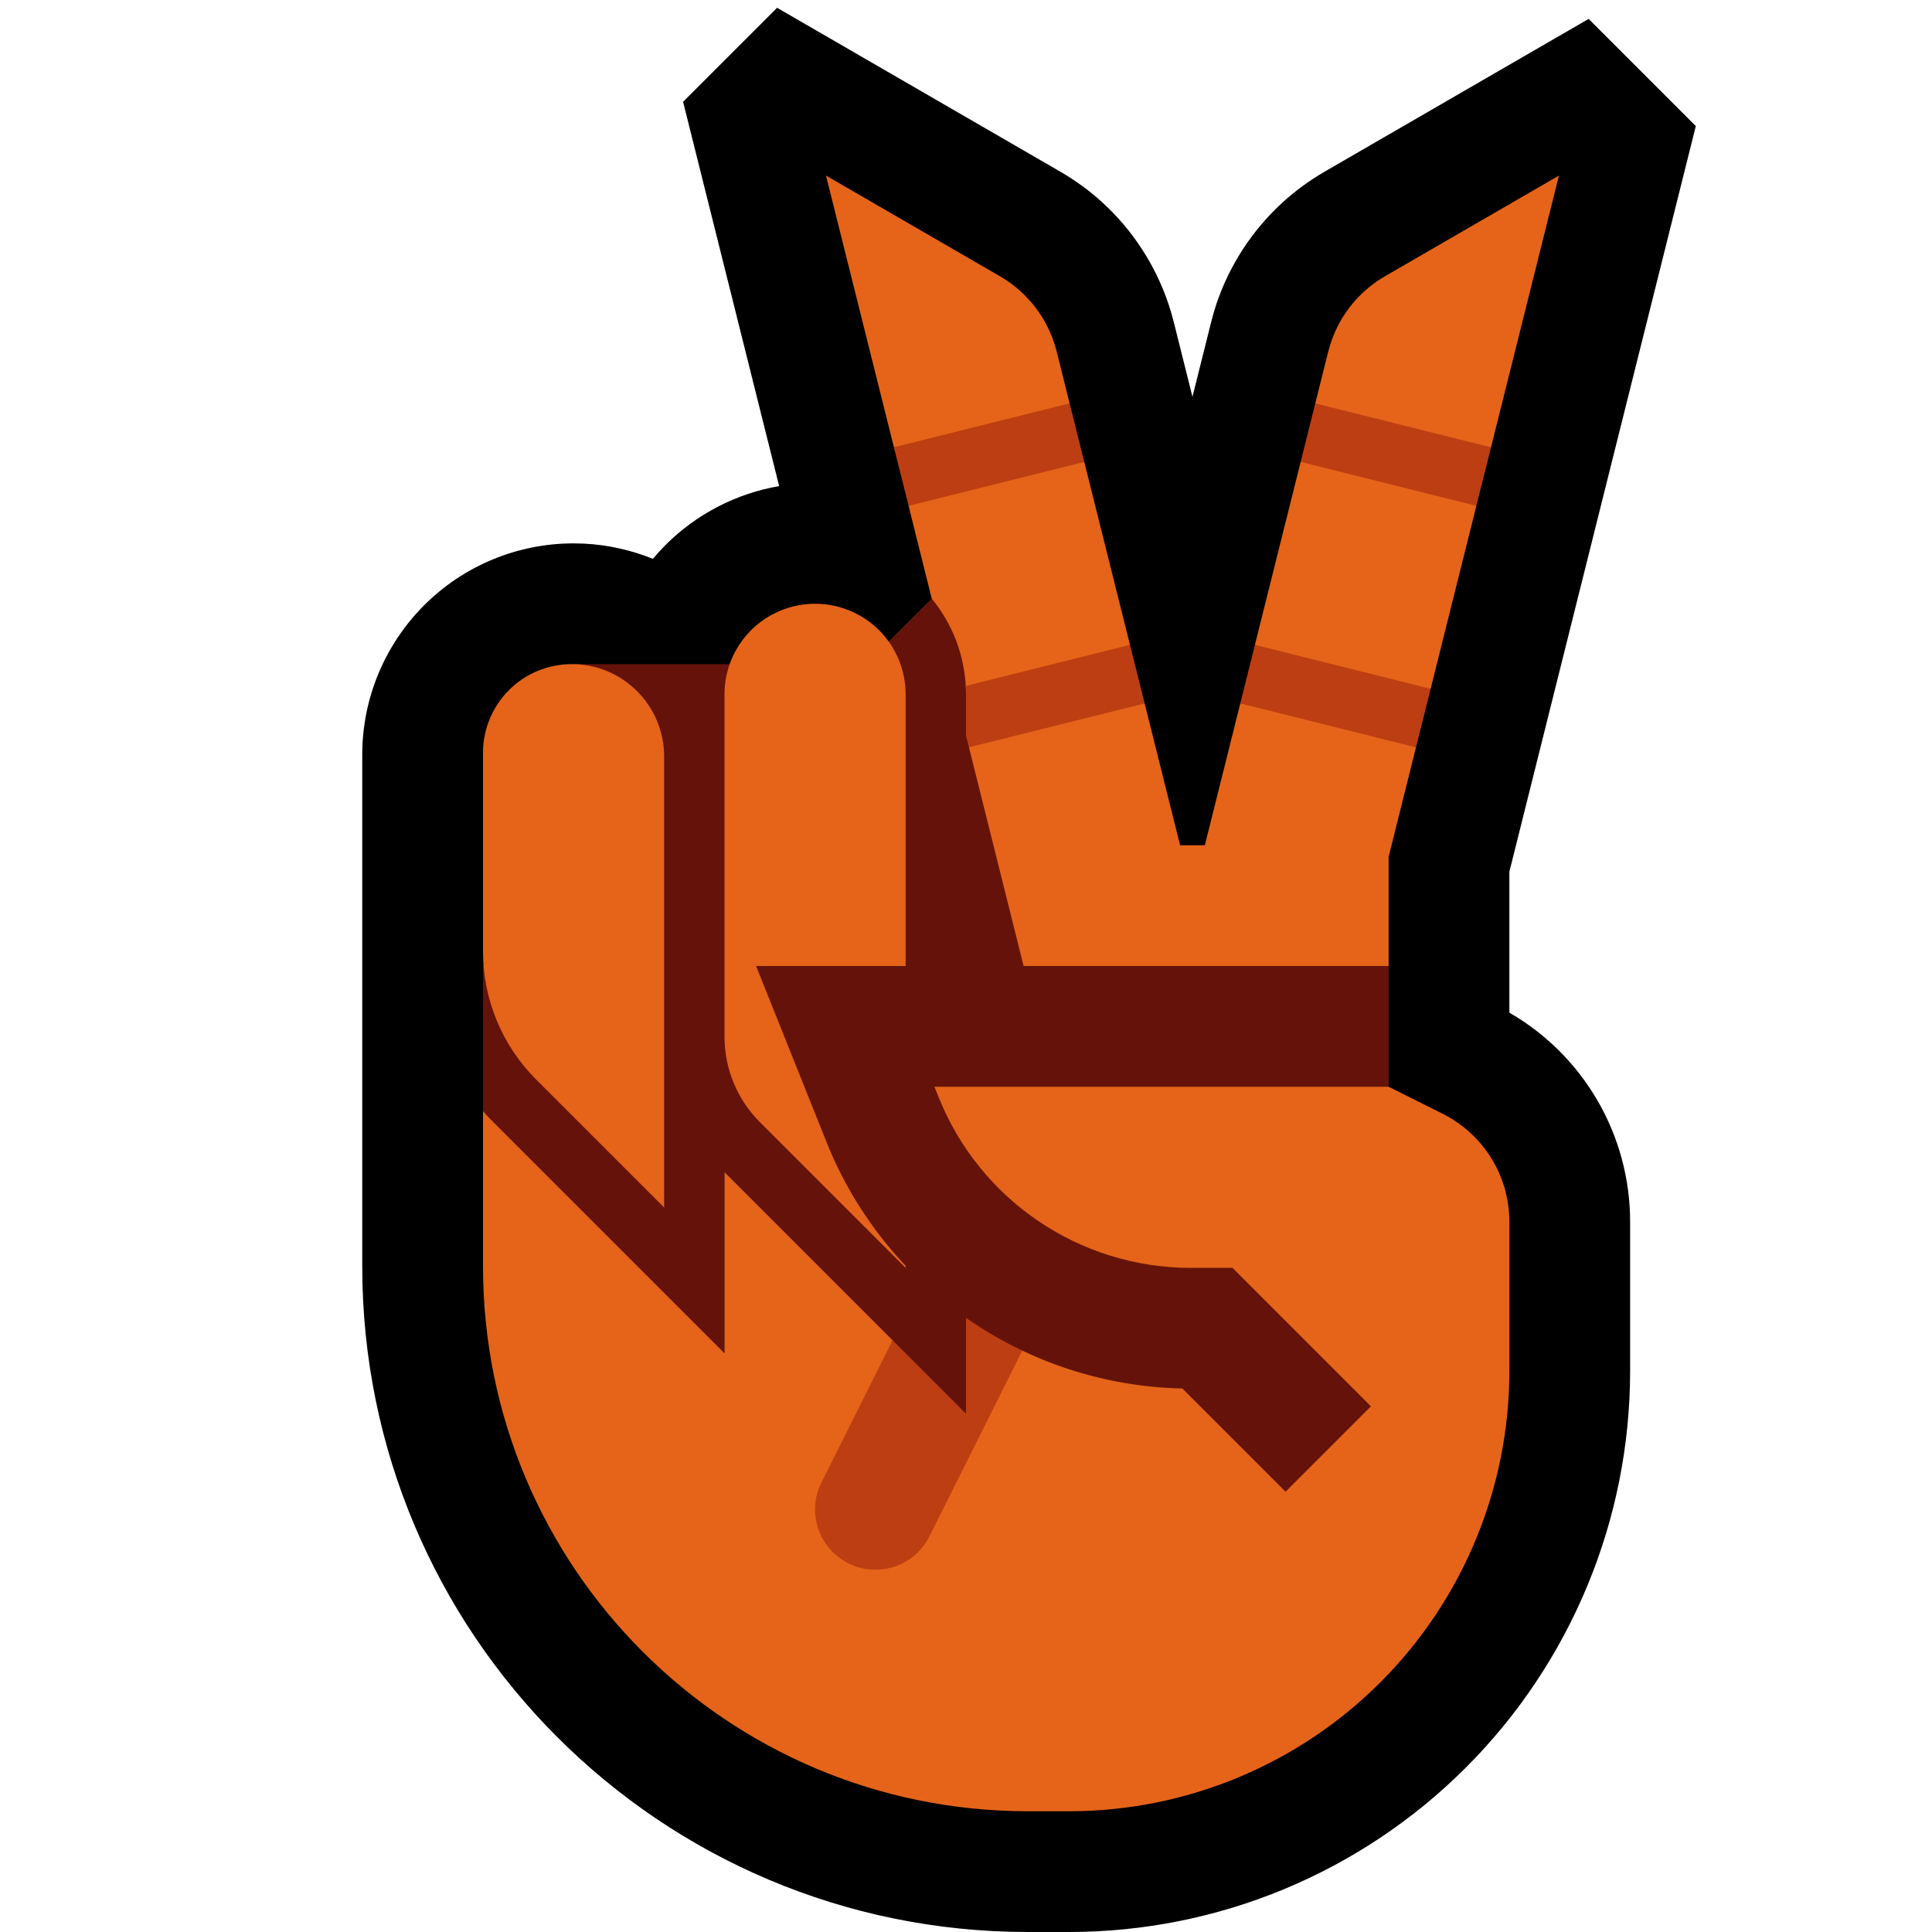 <svg clip-rule="evenodd" fill-rule="evenodd" stroke-linejoin="round" stroke-miterlimit="2" viewBox="0 0 32 32" xmlns="http://www.w3.org/2000/svg" xmlns:xlink="http://www.w3.org/1999/xlink"><clipPath id="a"><path clip-rule="evenodd" d="m0 0h32v32h-32z"/></clipPath><path d="m0 0h32v32h-32z" fill="none"/><g clip-path="url(#a)"><path d="m12.905 8.051-1.591-6.365 1.557-1.557 4.694 2.716c.246.144.478.311.689.504.505.459.888 1.048 1.103 1.696.032.096.06.194.085.292.103.411.309 1.235.309 1.235s.206-.824.309-1.235c.024-.098.053-.196.084-.292.216-.648.599-1.237 1.104-1.696.211-.193.443-.36.689-.504l4.376-2.532 1.775 1.775-3.088 12.35v2.335c1.232.71 2 2.028 2 3.463v2.471c0 2.465-.979 4.828-2.722 6.571s-4.106 2.722-6.571 2.722h-.682c-6.089 0-11.025-4.936-11.025-11.025v-8.475c0-.928.369-1.818 1.025-2.475.656-.656 1.547-1.025 2.475-1.025l.174.004c.394.02.779.106 1.14.252.067-.08.137-.157.211-.231.515-.514 1.173-.852 1.88-.974z"/><path d="m14.346 11 1.086-1.086 1.568.086v7h-3l.617 1.543c.312.78.79 1.46 1.383 2.005v2.866l-4-4v3l-3.828-3.828c-.06-.059-.117-.12-.172-.183v-2.403l1.5-5z" fill="#65130a"/><path d="m14.108 17.27 3.096-.27-1.155-4.622 1.215-.769 1.695.042.587 2.349h.41l.587-2.349c1.525.006 1.54.059 2.91.728l-.453 1.812v1.809l-.603.603-.159.635.762.762s.432.216.894.447c.678.339 1.106 1.032 1.106 1.789v2.471c0 1.934-.768 3.789-2.136 5.157s-3.223 2.136-5.157 2.136h-.682c-4.984 0-9.025-4.041-9.025-9.025v-2.572c.055.063.112.124.172.183l3.828 3.828v-3l2.783 2.783 1.019 1.624.347-.23.351-.789-.5-2.254c-.593-.545-1.071-1.225-1.383-2.005zm10.345-8.891-.757 3.03-1.578.273-1.333-1.001.758-3.03 1.434-.154zm-9.021 1.535-.383-1.536 1.451-.878 1.459.151.757 3.03-1.368.765-1.35-.033c-.019-.55-.218-1.076-.566-1.499zm-1.751-7.006c.961.556 1.921 1.112 2.882 1.668.325.188.594.468.769.801.074.141.13.29.17.445l.214.859-1.509.788-1.401-.061zm11.015 4.501-1.724.022-1.187-.75.215-.859c.04-.155.096-.304.17-.445.175-.333.443-.613.769-.801.96-.556 1.921-1.112 2.882-1.668z" fill="#e5641a"/><path d="m16 20.134c.281-.162.636-.184.947-.028.494.246.694.848.447 1.341l-2 4c-.246.494-.848.694-1.341.447-.494-.246-.694-.848-.447-1.341l1.177-2.356 1.217 1.217z" fill="#be3e13"/><path d="m23.696 11.409-.243.97-2.91-.728.242-.97zm1-4-.243.97-2.91-.728.242-.97z" fill="#be3e13" fill-rule="nonzero"/><path d="m12 11.5c0-.398.158-.779.439-1.061.282-.281.663-.439 1.061-.439s.779.158 1.061.439c.281.282.439.663.439 1.061v9.5s-1.541-1.541-2.414-2.414c-.375-.375-.586-.884-.586-1.414 0-1.339 0-3.995 0-5.672z" fill="#e5641a"/><path d="m8 12.468c0-.389.155-.763.43-1.038s.649-.43 1.038-.43h.002c.845 0 1.53.685 1.53 1.53v7.47s-1.236-1.236-2.121-2.121c-.563-.563-.879-1.326-.879-2.122 0-.956 0-2.28 0-3.289z" fill="#e5641a"/><path d="m15.996 11.361 2.72-.68.243.97-2.91.727-.049-.194v-.684c0-.041-.001-.083-.003-.124zm1.963-3.71-2.91.727-.243-.97 2.91-.727z" fill="#be3e13" fill-rule="nonzero"/><path d="m23 18h-7.523l.069.171c.683 1.709 2.338 2.829 4.178 2.829h.69l2.293 2.293-1.414 1.414-1.709-1.709c-2.601-.055-4.926-1.659-5.895-4.084l-1.166-2.914h10.477z" fill="#65130a"/></g></svg>